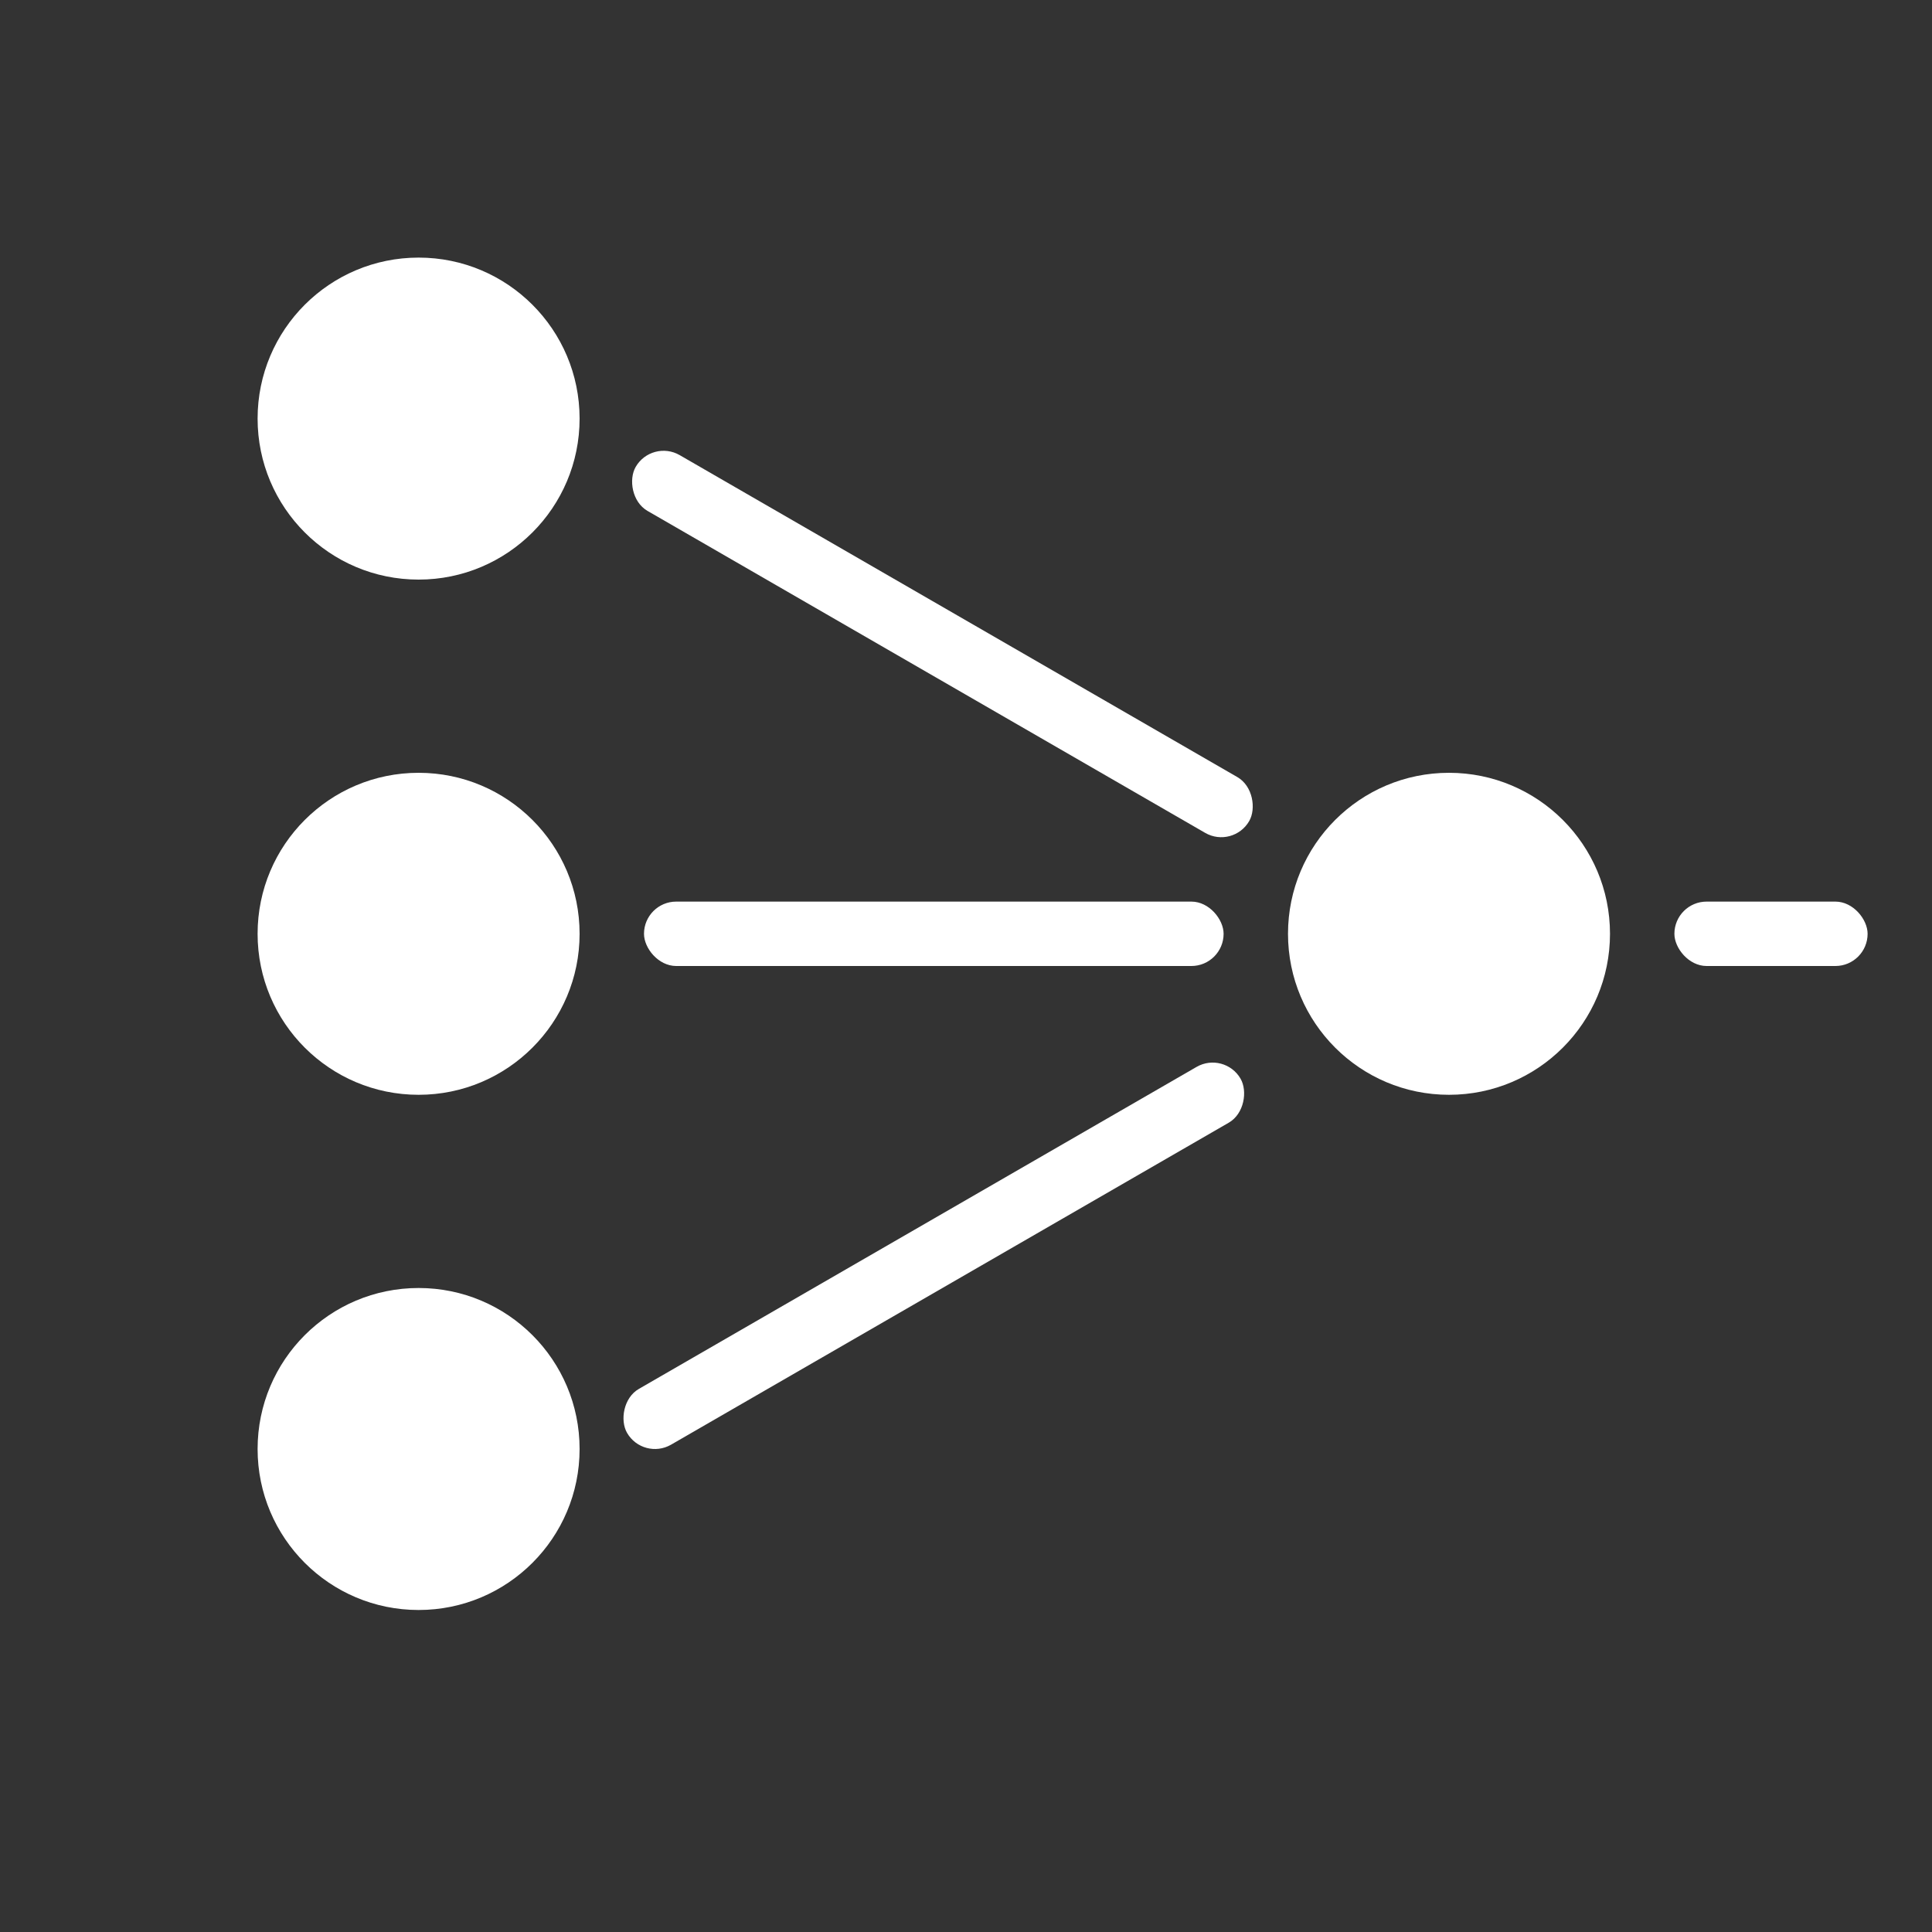 <svg xmlns="http://www.w3.org/2000/svg" width="30" height="30" viewBox="0 0 30 30">
    <rect x="0" y="0" width="30" height="30" fill="#333333" stroke="none"/>
    <g fill="#FFF" fill-rule="evenodd">
        <circle cx="6.5" cy="6.5" r="2.5"/>
        <circle cx="6.5" cy="14.5" r="2.5"/>
        <circle cx="6.5" cy="22.5" r="2.5"/>
        <circle cx="22.5" cy="14.5" r="2.5"/>
        <rect width="9" height="1" x="10" y="14" rx=".5"/>
        <rect width="11" height="1" x="9.134" y="9.5" rx=".5" transform="rotate(-150 14.634 10)"/>
        <rect width="11" height="1" x="9" y="19" rx=".5" transform="scale(-1 1) rotate(30 0 -34.615)"/>
        <rect width="3" height="1" x="26" y="14" rx=".5"/>
    </g>
</svg>
